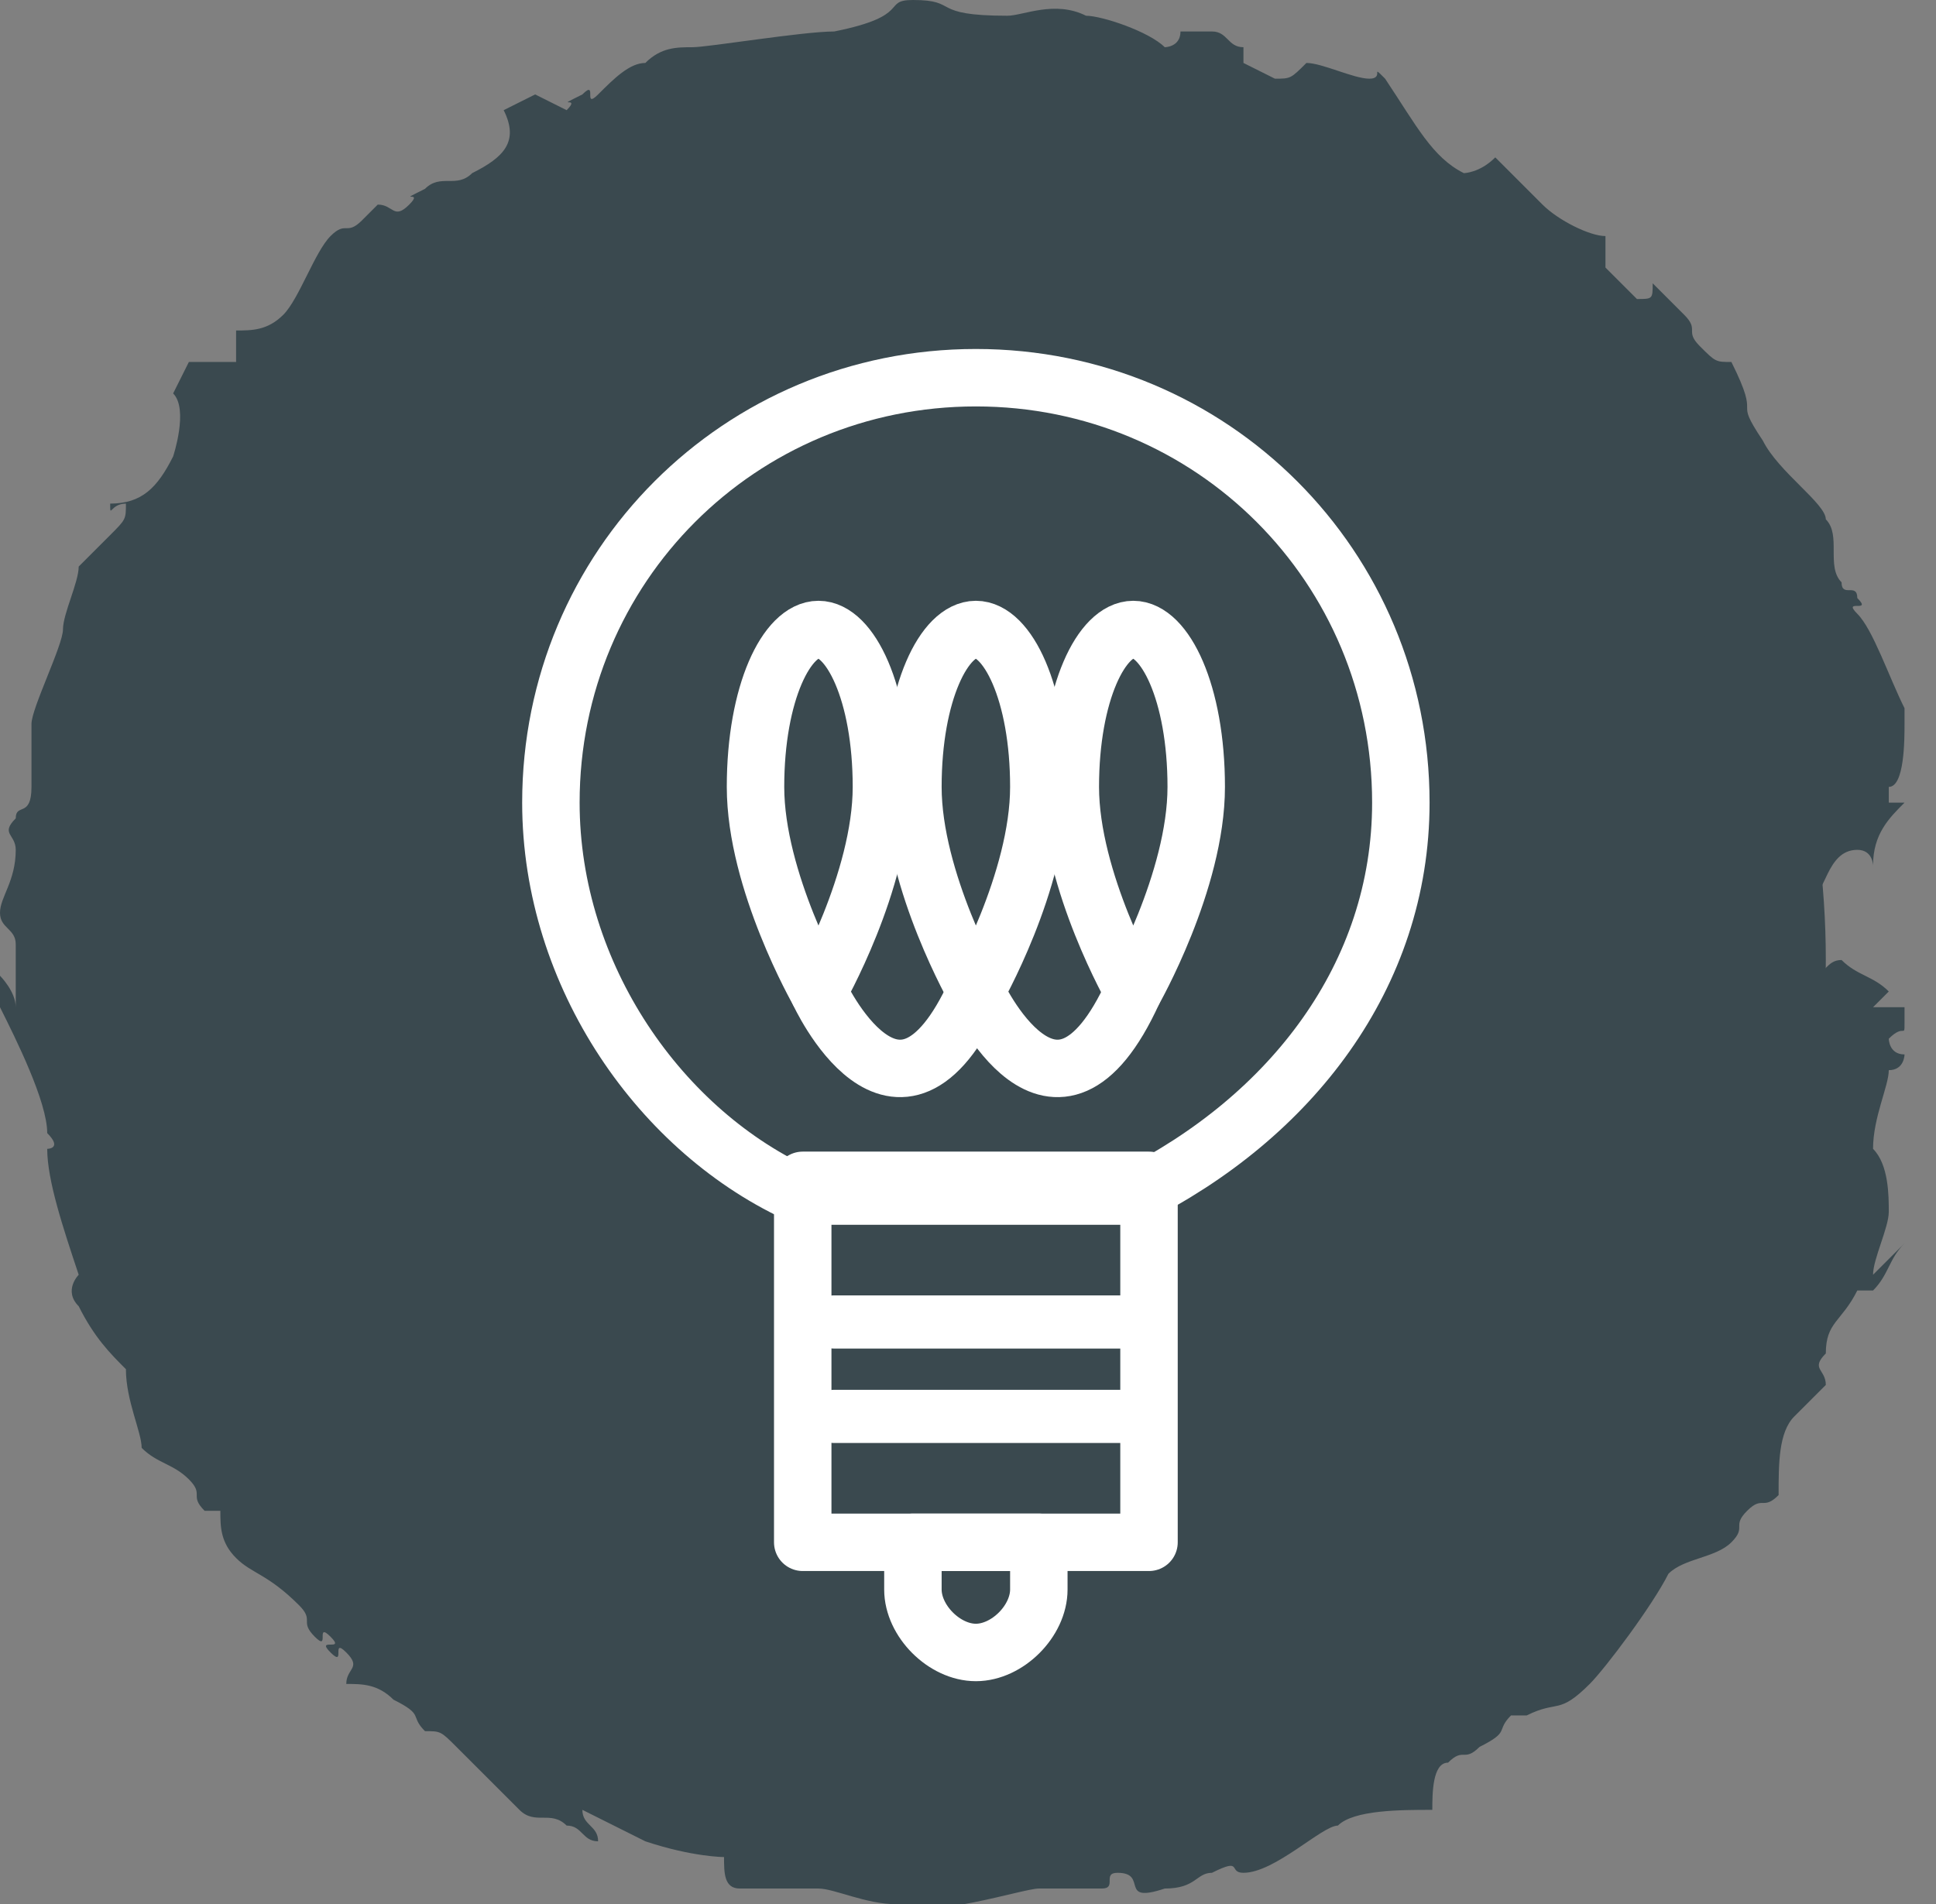 <?xml version="1.0" encoding="utf-8"?>
<!-- Generator: Adobe Illustrator 18.0.0, SVG Export Plug-In . SVG Version: 6.00 Build 0)  -->
<!DOCTYPE svg PUBLIC "-//W3C//DTD SVG 1.1//EN" "http://www.w3.org/Graphics/SVG/1.1/DTD/svg11.dtd">
<svg version="1.1" id="Layer_1" xmlns="http://www.w3.org/2000/svg" xmlns:xlink="http://www.w3.org/1999/xlink" x="0px" y="0px"
	 viewBox="0 0 12.3 12.1" enable-background="new 0 0 12.3 12.1" xml:space="preserve">
<rect x="0" y="0" width="12.3" height="12.1" fill="#808080" stroke="none"/>
<g>
	<g>
		<circle fill="#3A494F" cx="6.1" cy="6.1" r="5.5"/>
		<g>
			<g>
				<path fill-rule="evenodd" clip-rule="evenodd" fill="#3A494F" d="M12.1,7.9C12,8,12,8.1,11.9,8.2c0,0-0.1,0-0.1,0
					c-0.1,0.2-0.2,0.2-0.2,0.4c-0.1,0.1,0,0.1,0,0.2c-0.1,0.1-0.1,0.1-0.2,0.2c-0.1,0.1-0.1,0.3-0.1,0.5c-0.1,0.1-0.1,0-0.2,0.1
					c-0.1,0.1,0,0.1-0.1,0.2c-0.1,0.1-0.3,0.1-0.4,0.2c-0.1,0.2-0.4,0.6-0.5,0.7c-0.2,0.2-0.2,0.1-0.4,0.2c0,0,0,0-0.1,0
					c-0.1,0.1,0,0.1-0.2,0.2c-0.1,0.1-0.1,0-0.2,0.1c-0.1,0-0.1,0.2-0.1,0.3c-0.2,0-0.5,0-0.6,0.1c-0.1,0-0.4,0.3-0.6,0.3
					c-0.1,0,0-0.1-0.2,0c-0.1,0-0.1,0.1-0.3,0.1c-0.3,0.1-0.1-0.1-0.3-0.1C7,11.9,7.1,12,7,12c-0.1,0-0.2,0-0.4,0
					c-0.1,0-0.7,0.2-0.9,0.1c-0.2,0-0.4-0.1-0.5-0.1c-0.1,0-0.4,0-0.5,0c-0.1,0-0.1-0.1-0.1-0.2c0,0-0.2,0-0.5-0.1
					c-0.2-0.1-0.4-0.2-0.4-0.2c0,0.1,0.1,0.1,0.1,0.2c-0.1,0-0.1-0.1-0.2-0.1c-0.1-0.1-0.2,0-0.3-0.1c-0.1-0.1-0.3-0.3-0.4-0.4
					C2.8,11,2.8,11,2.7,11c-0.1-0.1,0-0.1-0.2-0.2c-0.1-0.1-0.2-0.1-0.3-0.1c0-0.1,0.1-0.1,0-0.2c-0.1-0.1,0,0.1-0.1,0
					c-0.1-0.1,0.1,0,0-0.1c-0.1-0.1,0,0.1-0.1,0c-0.1-0.1,0-0.1-0.1-0.2C1.7,10,1.6,10,1.5,9.9C1.4,9.8,1.4,9.7,1.4,9.6
					c0,0-0.1,0-0.1,0c-0.1-0.1,0-0.1-0.1-0.2C1.1,9.3,1,9.3,0.9,9.2C0.9,9.1,0.8,8.9,0.8,8.7C0.7,8.6,0.6,8.5,0.5,8.3
					c-0.1-0.1,0-0.2,0-0.2C0.4,7.8,0.3,7.5,0.3,7.3c0,0,0.1,0,0-0.1C0.3,7,0.1,6.6,0,6.4l0-0.2c0,0,0.1,0.1,0.1,0.2c0,0,0-0.4,0-0.4
					c0-0.1-0.1-0.1-0.1-0.2c0-0.1,0.1-0.2,0.1-0.4c0-0.1-0.1-0.1,0-0.2c0-0.1,0.1,0,0.1-0.2c0-0.1,0-0.2,0-0.4
					c0-0.1,0.2-0.5,0.2-0.6c0-0.1,0.1-0.3,0.1-0.4c0.1-0.1,0.2-0.2,0.2-0.2c0.1-0.1,0.1-0.1,0.1-0.2c-0.1,0-0.1,0.1-0.1,0
					C0.9,3.2,1,3.1,1.1,2.9c0,0,0.1-0.3,0-0.4l0.1-0.2c0.1,0,0.2,0,0.3,0c0,0,0-0.1,0-0.2C1.6,2.1,1.7,2.1,1.8,2
					C1.9,1.9,2,1.6,2.1,1.5c0.1-0.1,0.1,0,0.2-0.1c0.1-0.1,0.1-0.1,0.1-0.1c0.1,0,0.1,0.1,0.2,0c0.1-0.1-0.1,0,0.1-0.1
					c0.1-0.1,0.2,0,0.3-0.1c0.2-0.1,0.3-0.2,0.2-0.4c0,0,0.2-0.1,0.2-0.1c0,0,0.2,0.1,0.2,0.1c0.1-0.1-0.1,0,0.1-0.1
					c0.1-0.1,0,0.1,0.1,0C3.9,0.5,4,0.4,4.1,0.4c0.1-0.1,0.2-0.1,0.3-0.1c0.1,0,0.7-0.1,0.9-0.1C5.8,0.1,5.6,0,5.8,0
					c0.3,0,0.1,0.1,0.6,0.1c0.1,0,0.3-0.1,0.5,0c0.1,0,0.4,0.1,0.5,0.2c0,0,0.1,0,0.1-0.1l0.2,0c0.1,0,0.1,0.1,0.2,0.1
					c0,0,0,0.1,0,0.1l0.2,0.1c0.1,0,0.1,0,0.2-0.1c0.1,0,0.3,0.1,0.4,0.1c0.1,0,0-0.1,0.1,0C9,0.8,9.1,1,9.3,1.1c0,0,0.1,0,0.2-0.1
					c0.1,0.1,0.2,0.2,0.3,0.3c0.1,0.1,0.3,0.2,0.4,0.2c0,0,0,0.1,0,0.2l0.2,0.2c0.1,0,0.1,0,0.1-0.1l0.2,0.2c0.1,0.1,0,0.1,0.1,0.2
					c0.1,0.1,0.1,0.1,0.2,0.1c0.2,0.4,0,0.2,0.2,0.5c0.1,0.2,0.4,0.4,0.4,0.5c0.1,0.1,0,0.3,0.1,0.4c0,0.1,0.1,0,0.1,0.1
					c0.1,0.1-0.1,0,0,0.1c0.1,0.1,0.2,0.4,0.3,0.6c0,0,0,0,0,0.1c0,0.1,0,0.4-0.1,0.4l0,0.1c0,0,0.1,0,0.1,0
					c-0.1,0.1-0.2,0.2-0.2,0.4c0,0,0-0.1-0.1-0.1c-0.2,0-0.2,0.3-0.3,0.3c-0.1,0-0.1,0-0.1,0c0-0.1-0.1-0.3-0.2-0.3
					c-0.1,0-0.1,0.1-0.1,0.1c0-0.2-0.1-0.2-0.1-0.3c0-0.1,0-0.1,0-0.3c0-0.1-0.1-0.2-0.1-0.3c0-0.1,0,0,0-0.1c0-0.2-0.1-0.5-0.1-0.6
					c0-0.1,0-0.2-0.1-0.3C10.5,4,10.4,4,10.4,3.9c-0.1-0.1,0-0.1,0-0.1c0-0.1-0.1-0.2-0.2-0.3C10.2,3.4,10,3.2,9.8,3.1
					c0,0,0.1,0,0.1,0c0,0,0-0.1,0-0.2c0,0-0.1,0-0.2-0.1c-0.1-0.1,0-0.1,0-0.1c-0.1,0-0.1-0.1-0.2-0.1c-0.1,0.1,0,0.1,0,0.1
					c0,0-0.2-0.2-0.2-0.2c0-0.1,0-0.2-0.1-0.3c-0.1-0.1,0,0.1-0.1,0c-0.1-0.1,0.1,0,0-0.1C9.1,2.1,9.1,2.2,9,2.1
					C8.9,2.1,8.9,2,8.8,1.9C8.7,1.9,8.5,1.8,8.4,1.8c-0.1,0-0.2,0-0.2,0c0,0,0.1,0,0.1-0.1C8.1,1.6,7.8,1.4,7.7,1.4
					c-0.1,0-0.2-0.1-0.3,0l0,0c-0.1,0,0,0-0.1-0.1c0,0-0.1,0-0.1,0.1c-0.1,0,0-0.1-0.1-0.1c-0.1,0,0,0-0.1,0.1
					c-0.1,0-0.1-0.1-0.1-0.1c-0.2,0-0.5-0.1-0.8-0.1c0,0,0.1,0-0.1,0C6,1.1,5.6,1.2,5.5,1.2c-0.1,0-0.2-0.1-0.3-0.1
					c-0.1,0,0,0.1-0.1,0.1c-0.1,0-0.2,0-0.3-0.1c0,0,0,0.1,0,0.1c0,0-0.2,0-0.2,0c0,0-0.1,0-0.2-0.1c0,0-0.1,0.1-0.1,0.2
					c0,0-0.2,0.1-0.2,0.1c0,0,0.1-0.1,0-0.1c-0.1,0,0,0-0.1,0C4,1.5,4,1.7,3.9,1.7c-0.1,0.1-0.1,0-0.2,0c-0.1,0.1,0,0.1-0.1,0.2
					C3.5,2,3.5,1.9,3.4,2C3.3,2,3.3,2,3.3,2.1c-0.1,0-0.2,0-0.2,0C3,2.1,2.9,2.2,2.8,2.3C2.7,2.4,2.6,2.5,2.6,2.6c0,0,0,0.1,0,0.2
					c0,0,0,0,0,0.1C2.4,2.9,2.3,2.9,2.3,2.9c0,0-0.1,0.1-0.1,0.2C1.9,3.4,2.1,3.4,2,3.6C1.9,3.7,1.8,3.7,1.6,3.8L1.6,3.9
					c0,0,0,0,0,0.1c0.1,0,0.1-0.1,0.2,0c0,0-0.2,0.3-0.1,0.3c0,0.1-0.1,0.1-0.1,0.2c0,0.1,0,0.2,0,0.3c0,0-0.1-0.1-0.1-0.1
					c0,0,0,0,0,0.1c0,0.1,0,0.1,0,0.2C1.3,5,1.3,5,1.2,5.1c0,0.1,0,0.2,0,0.3c0,0.1-0.1,0.2-0.1,0.3c0,0.1,0.1,0,0.1,0.1
					c0,0.1-0.1,0-0.1,0.1c0,0.1,0.1,0,0.1,0.1c0,0.1-0.1,0.2-0.1,0.3c0,0.1,0,0.2,0.1,0.2c0.1,0,0-0.1,0.1-0.1c0,0.2,0,0.2,0,0.3
					c0,0.1,0,0.1,0.1,0.1c0,0.1-0.1,0.2-0.1,0.3c0,0.1,0.1,0.1,0.1,0.2c0,0-0.1,0.1-0.1,0.2l0.2-0.1l0.1,0.3c0,0,0,0.1-0.1,0.2
					c0.1,0.1,0.3,0.3,0.3,0.4C2,8.6,2,8.7,2,8.8c0,0,0.1,0,0.1,0C2.2,9,2.4,9.3,2.4,9.4c0.1,0.1,0.1,0.1,0.2,0c0,0,0.2,0.2,0.2,0.2
					C2.9,9.7,3,9.9,3.1,10C3.2,10,3.2,10,3.3,10c0.1,0.1,0.1,0.2,0.2,0.2c0.1,0.1,0.2,0,0.3,0.1c0.1,0.1-0.1,0,0.1,0.1
					c0.1,0.1,0.1,0,0.2,0c0.1,0.1,0.1,0.1,0.2,0.2c0.1,0,0.1,0,0.2,0c0.1,0,0,0.1,0.1,0.1c0.1,0,0.1,0,0.2,0C4.9,10.8,5,10.9,5,11
					c0,0,0.1,0,0.1-0.1c0.1,0,0,0.1,0.1,0.1c0.1,0,0-0.1,0.1,0c0.1,0,0,0.1,0.1,0.1c0.1,0,0.1,0,0.1,0c0.1,0,0.4,0.1,0.5,0
					C6,10.9,6.1,11,6.1,11c0.1,0,0.2,0.1,0.3,0.1c0.1,0,0.2-0.1,0.2-0.2c0,0,0.3,0,0.3,0C6.9,10.9,6.9,11,7,10.9
					c0.1,0,0-0.1,0.1-0.1c0.1,0,0.2,0,0.3,0c0.1,0,0.2,0,0.2-0.1c0,0,0-0.1,0-0.1c0,0,0.2-0.1,0.3-0.2c0,0,0,0.1,0,0.1
					c0,0,0.1,0,0.2,0c0.1-0.1,0.1-0.1,0.3-0.2c0.1,0,0.2,0,0.3-0.1c0.1-0.1-0.1,0,0.1-0.1c0.1-0.1,0.1,0,0.1,0
					c0.1,0,0.1-0.1,0.2-0.1C9.1,10,9.2,10,9.2,9.9l0,0c0.1-0.1,0.1,0,0.2-0.1c0.1-0.1,0-0.1,0.1-0.2c0.1-0.1,0.1,0,0.2-0.1
					c0.1-0.1,0-0.1,0.1-0.2c0.1-0.1,0.1,0,0.2-0.1C10,9.2,10,9.1,10,9c0.1-0.1,0.3-0.2,0.3-0.3c0.1-0.1,0-0.1,0-0.2
					c0.1-0.1,0.1,0,0.1-0.1c0.1-0.1,0-0.1,0-0.1c0-0.1,0.1,0,0.1,0c0,0,0.3-0.8,0.3-0.8c0-0.1-0.1,0,0-0.1c0-0.1,0.1,0,0.1-0.1
					c0-0.1,0-0.1,0-0.2c0-0.1,0.1-0.1,0.1-0.2c0-0.1,0-0.1-0.1-0.1c0,0,0.1-0.1,0.2-0.1c0-0.1,0.1-0.2,0.2-0.2c0,0,0,0-0.1-0.1
					l0-0.1c0-0.1,0.1-0.1,0.1-0.1c0.1,0,0.1-0.1,0.1-0.1c0.1,0,0,0.1,0.1,0.1c0.1,0,0.1-0.1,0.2-0.1c0.1,0.1,0.2,0.1,0.3,0.2
					c0,0-0.1,0.1-0.1,0.1l0.2,0l0,0.1c0,0.1,0,0-0.1,0.1c0,0,0,0.1,0.1,0.1c0,0,0,0.1-0.1,0.1c0,0.1-0.1,0.3-0.1,0.5
					C12,7.4,12,7.6,12,7.7c0,0.1-0.1,0.3-0.1,0.4C11.9,8.1,12,8,12.1,7.9z"/>
			</g>
		</g>
	</g>
	<g>
		<g>
			
				<path fill="none" stroke="#FFFFFF" stroke-width="0.365" stroke-linecap="round" stroke-linejoin="round" stroke-miterlimit="10" d="
				M8.9,5.1c0-1.5-1.2-2.7-2.7-2.7S3.5,3.6,3.5,5.1c0,1.1,0.7,2.1,1.6,2.5h2.1C8.2,7.1,8.9,6.2,8.9,5.1z"/>
			
				<polygon fill="none" stroke="#FFFFFF" stroke-width="0.365" stroke-linecap="round" stroke-linejoin="round" stroke-miterlimit="10" points="
				7.3,7.5 5.2,7.5 5.1,7.5 5.1,9.8 7.3,9.8 7.3,7.5 			"/>
		</g>
		<g>
			
				<path fill="none" stroke="#FFFFFF" stroke-width="0.365" stroke-linecap="round" stroke-linejoin="round" stroke-miterlimit="10" d="
				M5.8,9.8v0.3c0,0.2,0.2,0.4,0.4,0.4h0c0.2,0,0.4-0.2,0.4-0.4V9.8H5.8z"/>
		</g>
		
			<path fill="none" stroke="#FFFFFF" stroke-width="0.365" stroke-linecap="round" stroke-linejoin="round" stroke-miterlimit="10" d="
			M5.6,5c0,0.6-0.4,1.3-0.4,1.3S4.8,5.6,4.8,5S5,4,5.2,4S5.6,4.4,5.6,5z"/>
		
			<path fill="none" stroke="#FFFFFF" stroke-width="0.365" stroke-linecap="round" stroke-linejoin="round" stroke-miterlimit="10" d="
			M6.6,5c0,0.6-0.4,1.3-0.4,1.3S5.8,5.6,5.8,5S6,4,6.2,4S6.6,4.4,6.6,5z"/>
		
			<path fill="none" stroke="#FFFFFF" stroke-width="0.365" stroke-linecap="round" stroke-linejoin="round" stroke-miterlimit="10" d="
			M7.6,5c0,0.6-0.4,1.3-0.4,1.3S6.8,5.6,6.8,5s0.2-1,0.4-1S7.6,4.4,7.6,5z"/>
		
			<path fill="none" stroke="#FFFFFF" stroke-width="0.365" stroke-linecap="round" stroke-linejoin="round" stroke-miterlimit="10" d="
			M5.2,6.3c0,0,0.5,1.1,1,0"/>
		
			<path fill="none" stroke="#FFFFFF" stroke-width="0.365" stroke-linecap="round" stroke-linejoin="round" stroke-miterlimit="10" d="
			M6.2,6.3c0,0,0.5,1.1,1,0"/>
		
			<line fill="none" stroke="#FFFFFF" stroke-width="0.338" stroke-linecap="round" stroke-linejoin="round" stroke-miterlimit="10" x1="5.3" y1="8.4" x2="7.2" y2="8.4"/>
		
			<line fill="none" stroke="#FFFFFF" stroke-width="0.338" stroke-linecap="round" stroke-linejoin="round" stroke-miterlimit="10" x1="5.3" y1="9" x2="7.2" y2="9"/>
	</g>
</g>
<g>
</g>
<g>
</g>
<g>
</g>
<g>
</g>
<g>
</g>
<g>
</g>
<g>
</g>
<g>
</g>
<g>
</g>
<g>
</g>
<g>
</g>
<g>
</g>
<g>
</g>
<g>
</g>
<g>
</g>
</svg>
